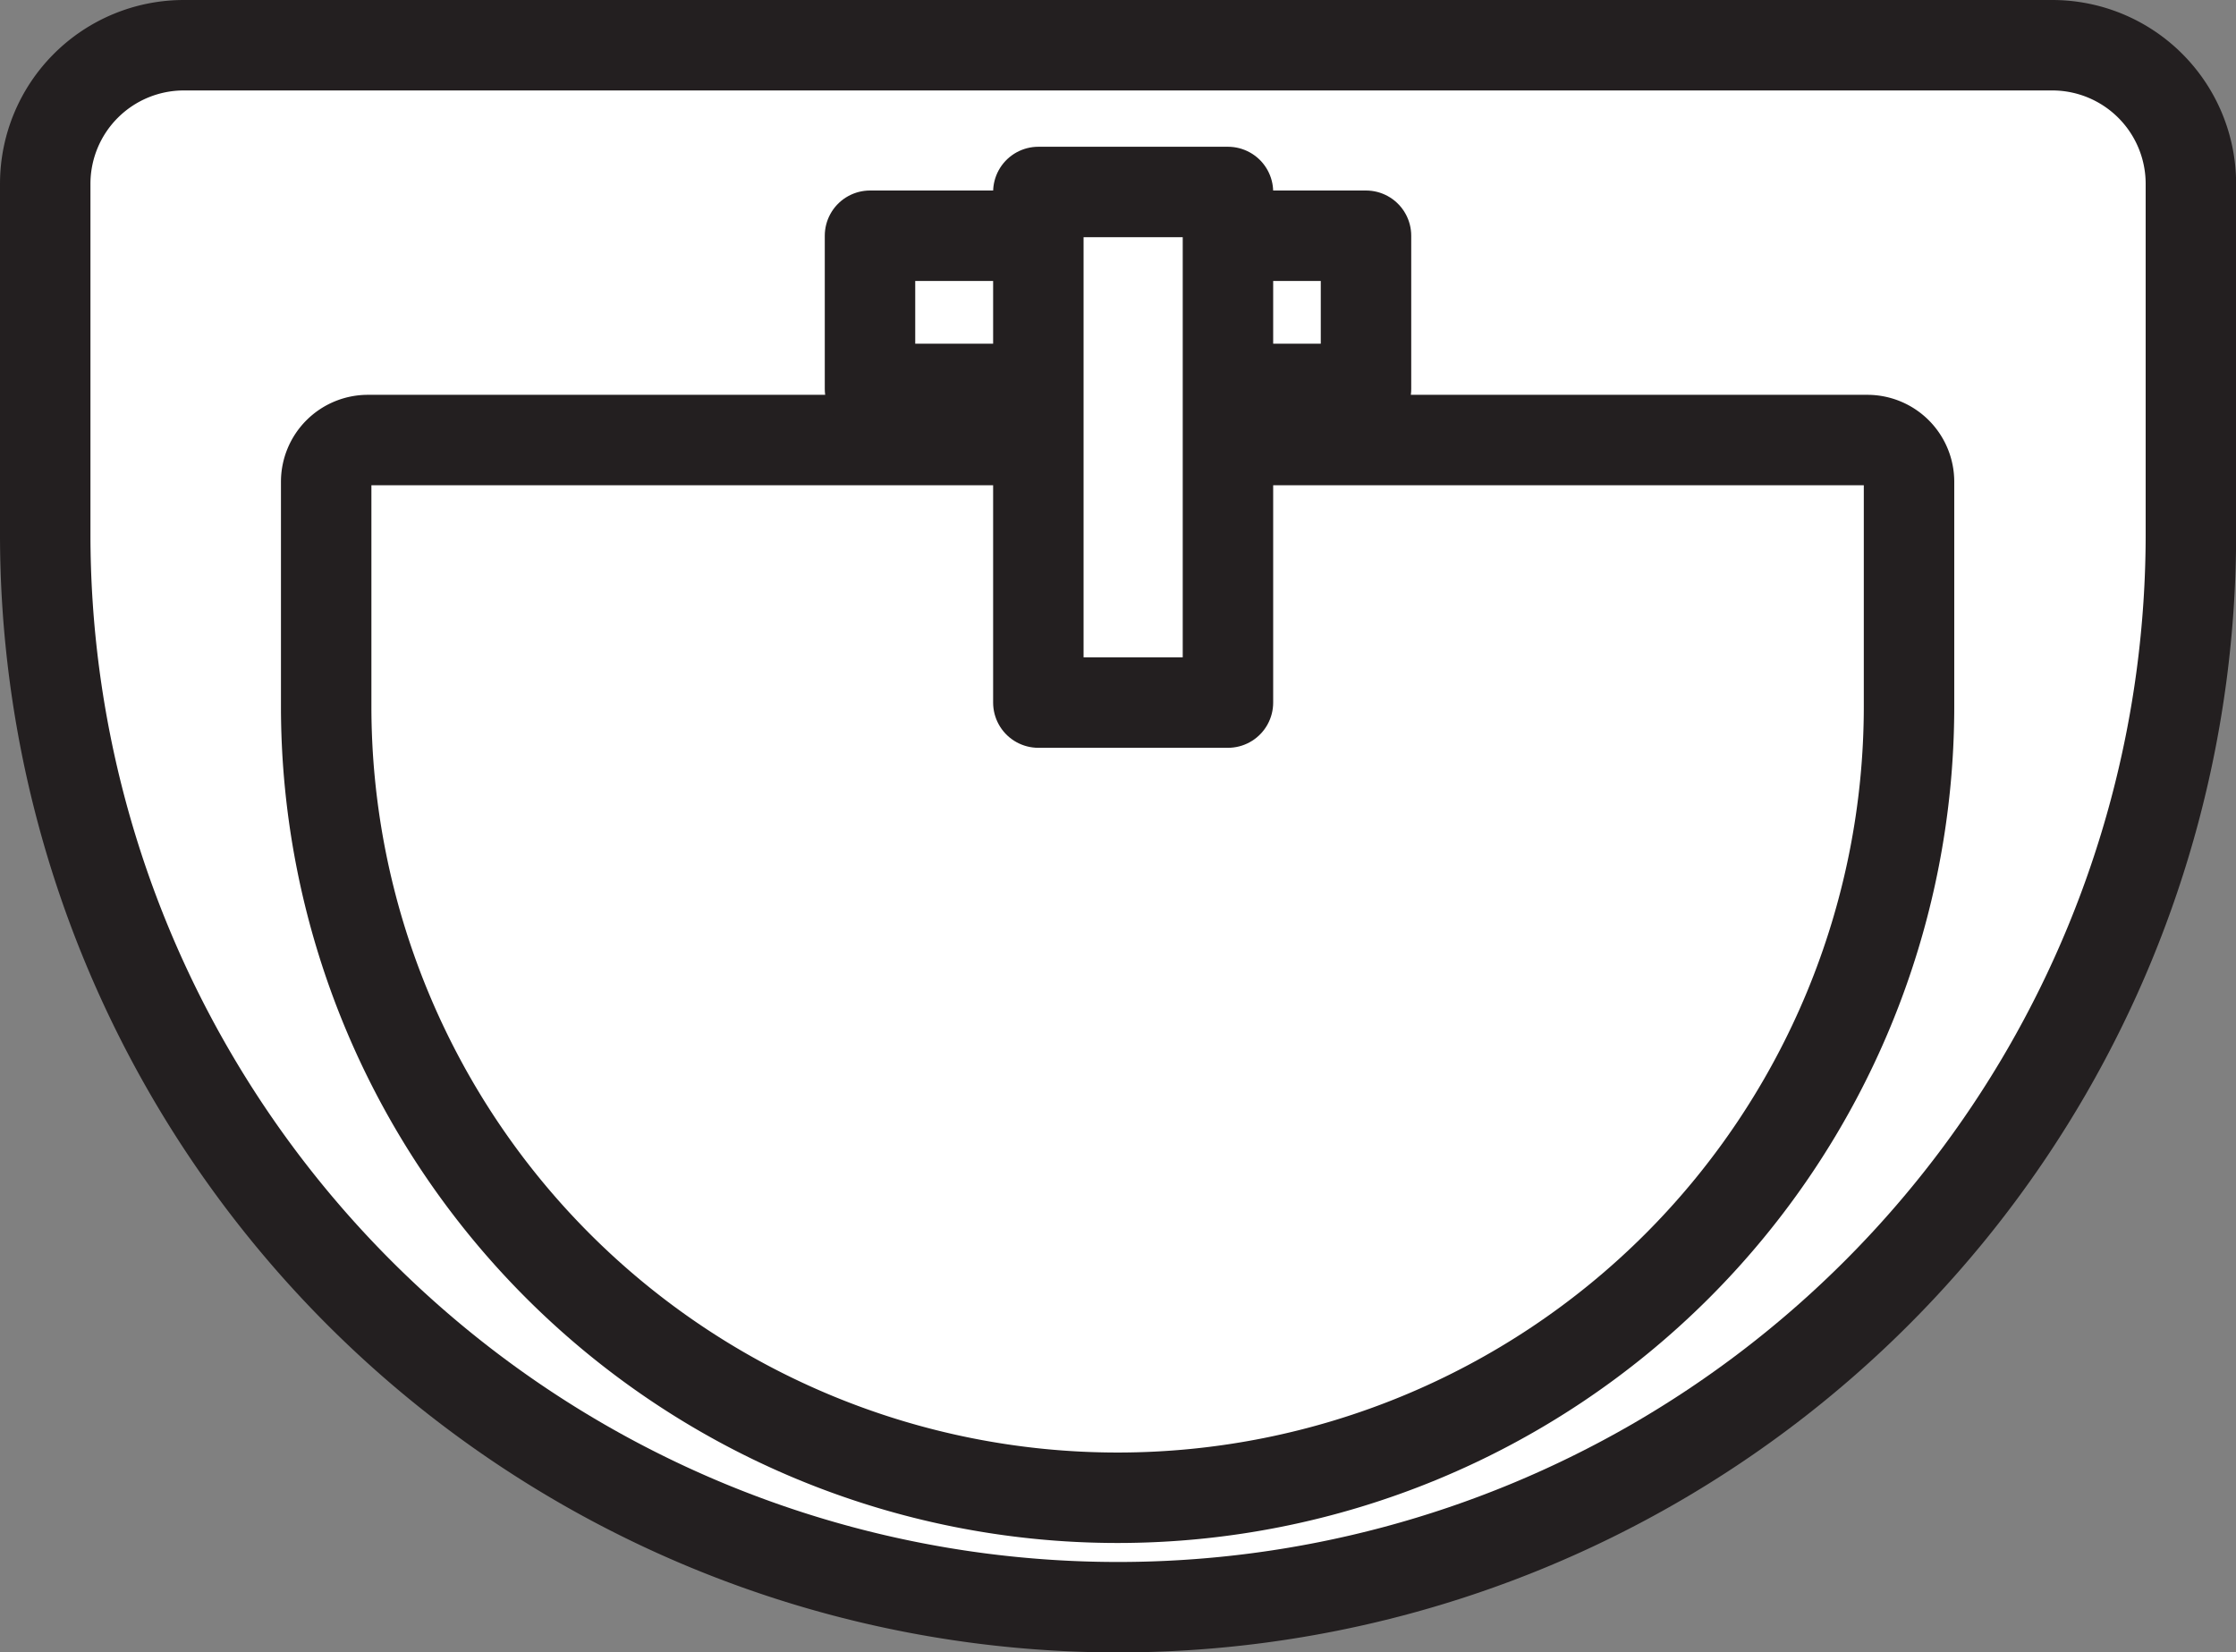 <svg id="Layer_1" data-name="Layer 1" xmlns="http://www.w3.org/2000/svg" viewBox="0 0 197.77 146.15"><rect x="0" y="0" width="197.77" height="146.15" fill="#808080" stroke="none"/><defs><style>.cls-1{fill:#fff;stroke:#231f20;stroke-linejoin:round;stroke-width:8px;}</style></defs><path class="cls-1" d="M16.26,4H181.52a12.26,12.26,0,0,1,12.26,12.26v31a94.89,94.89,0,0,1-94.89,94.89h0A94.89,94.89,0,0,1,4,47.26v-31A12.26,12.26,0,0,1,16.26,4Z"/><path class="cls-1" d="M32.61,38.92H165.16a3.69,3.69,0,0,1,3.69,3.69V62.47a70,70,0,0,1-70,70h0a70,70,0,0,1-70-70V42.61a3.69,3.69,0,0,1,3.69-3.69Z"/><rect class="cls-1" x="76.95" y="20.85" width="43.87" height="13.55"/><rect class="cls-1" x="91.84" y="16.98" width="16.77" height="45.16"/></svg>